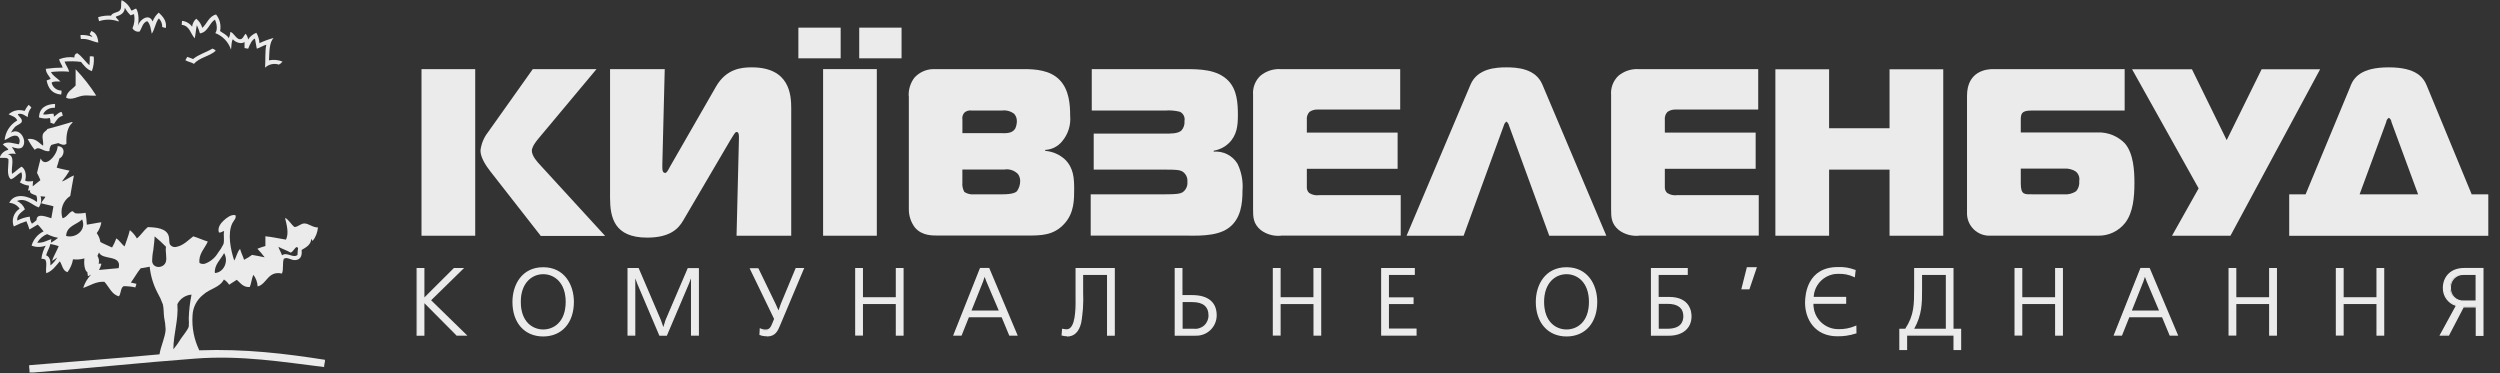 <svg width="335px" height="50px" viewBox="149 16 335 50" version="1.1" xmlns="http://www.w3.org/2000/svg" xmlns:xlink="http://www.w3.org/1999/xlink">
    <rect x="149" y="16" width="335" height="50" fill="#333333" stroke="none"/>
    <defs></defs>
    <g id="logo-w" opacity="0.9" stroke="none" stroke-width="1" fill="none" fill-rule="evenodd" transform="translate(149, 16)">
        <g id="tree" fill="#FFFFFF">
            <path d="M28.955,1.942 C29.456,2.565 29.652,3.378 29.491,4.16 C29.88,4.471 30.401,4.646 30.645,5.107 C30.781,4.855 30.853,4.573 30.854,4.286 C31.302,4.32 31.643,5.282 32.169,5.257 C32.559,5.257 32.656,4.772 32.909,4.519 C33.1,4.736 33.216,5.009 33.24,5.296 C33.506,4.886 33.895,4.57 34.351,4.393 C34.602,4.817 34.744,5.295 34.765,5.786 C35.373,5.495 36.007,5.261 36.659,5.087 C36.07,5.704 36.104,6.942 36.045,8.087 C36.652,7.96 37.283,8.018 37.857,8.252 C37.731,8.426 37.563,8.566 37.37,8.66 C36.725,8.444 36.013,8.601 35.519,9.068 C35.593,8.058 35.495,6.879 35.685,5.99 C35.198,6.121 34.877,6.388 34.409,6.524 C34.317,6.083 34.234,5.631 34.161,5.165 C33.737,5.335 33.469,6.005 33.255,6.524 C33.095,6.485 32.932,6.458 32.768,6.442 L32.768,5.626 C32.32,5.976 31.502,5.65 31.2,5.257 C30.986,5.592 31.039,6.194 30.952,6.65 C30.62,5.636 29.85,4.824 28.853,4.437 C29.203,3.951 29.023,3.107 28.809,2.631 C27.996,3.117 27.898,4.296 26.793,4.476 C26.686,4.096 26.547,3.726 26.379,3.369 C26.248,3.922 26.223,4.583 26.092,5.136 C25.517,4.515 25.42,3.432 24.348,3.33 C24.348,3.151 24.361,2.973 24.387,2.796 C24.932,2.85 25.427,3.135 25.746,3.578 C25.787,3.164 25.983,2.78 26.296,2.505 C26.692,2.819 26.975,3.251 27.105,3.738 C27.757,3.17 27.981,2.175 28.955,1.942 L28.955,1.942 L28.955,1.942 Z" id="Shape"></path>
            <path d="M13.182,5.709 C12.354,5.587 11.858,5.141 10.835,5.223 C10.802,5.047 10.787,4.868 10.791,4.689 C11.324,4.662 11.856,4.746 12.354,4.937 C12.418,4.786 12.048,4.728 12.023,4.529 C12.105,4.412 12.174,4.287 12.228,4.155 C12.856,4.359 13.114,4.937 13.172,5.718 L13.172,5.718 L13.182,5.709 Z" id="Shape"></path>
            <path d="M28.916,6.796 C28.108,7.549 26.691,7.699 25.994,8.558 C25.663,8.34 25.176,8.282 24.84,8.073 C24.931,7.927 25.013,7.776 25.089,7.621 C25.347,7.723 25.634,7.791 25.873,7.908 C26.598,7.301 27.64,7.019 28.468,6.51 C28.642,6.566 28.798,6.666 28.921,6.801 L28.921,6.801 L28.916,6.796 Z" id="Shape"></path>
            <path d="M11.984,8.738 C12.024,8.343 12.039,7.946 12.028,7.549 C12.208,7.528 12.389,7.541 12.564,7.587 C12.625,8.245 12.54,8.908 12.315,9.529 C11.629,9.311 11.259,8.777 10.855,8.296 C10.123,8.201 9.383,8.186 8.649,8.252 C8.819,8.738 9.136,9.097 9.267,9.607 C8.456,9.541 7.64,9.556 6.832,9.65 C7.115,10.214 7.704,10.476 8.108,10.922 C7.66,10.922 7.134,10.864 6.915,11.087 C7.056,11.703 7.606,12.138 8.24,12.136 C8.26,12.315 8.245,12.496 8.196,12.67 C7.007,12.583 6.457,11.859 6.248,10.782 C6.43,10.724 6.609,10.655 6.783,10.578 C6.628,10.194 6.15,9.83 6.141,9.223 C6.891,9.116 7.647,9.061 8.405,9.058 C8.274,8.655 8.02,8.374 7.918,7.947 C8.57,7.683 9.281,7.598 9.978,7.699 C9.924,7.439 10.088,7.184 10.348,7.126 C10.996,7.549 11.405,8.252 11.984,8.738 L11.984,8.738 L11.984,8.738 Z" id="Shape"></path>
            <path d="M10.134,9.282 C11.168,10.365 12.092,11.547 12.895,12.811 C12.242,12.859 11.707,12.743 11.166,12.811 C10.368,12.913 9.642,13.481 8.858,13.097 C8.98,12.248 9.681,11.976 10.134,11.456 L10.134,9.282 L10.134,9.282 L10.134,9.282 Z" id="Shape"></path>
            <path d="M7.373,13.922 C7.394,14.101 7.381,14.282 7.334,14.456 C6.682,14.38 6.054,14.725 5.771,15.316 C6.209,15.427 6.681,15.214 7.168,15.233 C7.216,15.363 7.231,15.503 7.212,15.641 C7.475,15.51 7.801,15.078 8.24,14.985 C8.333,15.149 8.39,15.331 8.405,15.519 C7.801,15.655 7.558,16.15 7.251,16.587 C7.027,16.587 6.973,16.456 6.764,16.466 C6.774,16.244 6.746,16.023 6.681,15.811 C6.197,15.927 5.689,15.898 5.22,15.728 C5.279,14.461 6.121,13.971 7.402,13.922 L7.402,13.922 L7.373,13.922 Z" id="Shape"></path>
            <path d="M23.769,40.733 C23.934,42.937 23.243,44.641 23.233,46.811 C23.611,46.351 23.955,45.864 24.261,45.354 C24.504,44.985 25.205,44.16 25.293,43.752 C25.322,43.384 25.322,43.014 25.293,42.646 C25.328,41.582 25.452,40.524 25.663,39.481 C24.849,39.539 24.127,40.025 23.769,40.757 L23.769,40.757 L23.769,40.733 Z M28.794,36.583 C29.978,36.524 30.679,35.024 30.031,33.913 C29.603,34.738 28.682,35.49 28.794,36.583 L28.794,36.583 L28.794,36.583 Z M13.056,34.286 C13.259,34.603 13.319,34.991 13.221,35.354 C13.34,35.306 13.473,35.306 13.591,35.354 C13.52,35.641 13.411,35.917 13.265,36.175 C14.146,36.097 15.028,36.019 15.9,35.932 C16.352,34.068 13.737,34.913 13.265,33.835 C13.207,33.99 13.139,34.141 13.06,34.286 L13.06,34.286 L13.056,34.286 Z M37.808,34.204 C38.456,33.718 39.269,34.646 39.863,34.165 C39.871,33.84 39.898,33.516 39.946,33.194 C39.819,33.223 39.868,33.083 39.741,33.112 C39.488,33.204 39.303,33.709 38.957,33.85 C38.436,33.558 37.842,33.364 37.307,33.073 C37.433,33.495 37.667,33.811 37.794,34.223 L37.794,34.223 L37.808,34.204 Z M6.964,34.951 C7.227,34.252 7.587,33.655 7.869,32.981 C7.505,32.86 7.132,32.765 6.754,32.694 C6.623,33.262 6.321,33.665 6.18,34.214 C6.667,34.398 6.788,34.893 6.754,35.568 C7.129,35.28 7.438,34.916 7.66,34.5 C7.444,34.674 7.21,34.825 6.964,34.951 L6.964,34.951 L6.964,34.951 Z M20.555,33.432 C20.443,33.972 20.388,34.522 20.389,35.073 C20.574,36.068 22.011,35.956 22.24,35.034 C22.376,34.481 22.138,33.738 22.24,33.063 C21.759,32.57 21.25,32.105 20.716,31.67 C20.716,32.209 20.613,32.796 20.55,33.432 L20.55,33.432 L20.555,33.432 Z M6.306,31.369 C5.749,31.595 5.284,32.002 4.987,32.524 C5.834,32.573 6.272,32.218 6.881,32.039 C6.847,32.199 6.825,32.361 6.818,32.524 C7.163,32.337 7.489,32.118 7.791,31.869 C7.284,31.778 6.792,31.615 6.331,31.383 L6.331,31.383 L6.306,31.369 Z M8.858,31.617 C10.139,31.981 11.634,30.82 11.001,29.403 C10.28,30.131 8.931,30.238 8.858,31.617 L8.858,31.617 L8.858,31.617 Z M5.191,27.796 C4.3,27.495 3.443,26.417 2.269,26.937 C2.76,27.148 3.146,27.547 3.341,28.044 C2.907,28.432 2.23,28.796 2.308,29.563 C2.832,29.282 3.403,29.101 3.993,29.029 C3.993,29.366 4.093,29.695 4.28,29.976 C4.506,29.84 4.714,29.677 4.899,29.49 C4.899,28.451 6.36,29.102 6.876,29.243 C6.954,28.689 7.085,28.194 7.163,27.641 C6.633,27.481 6.034,27.398 5.517,27.233 C5.663,26.898 5.926,26.68 6.092,26.369 C5.897,26.316 5.605,26.34 5.435,26.286 C5.6,26.803 5.508,27.368 5.186,27.806 L5.186,27.806 L5.191,27.796 Z M0,21.024 C0.185,20.54 0.606,20.183 1.115,20.078 C1.057,19.811 0.565,19.592 0.375,19.34 C0.935,18.854 1.836,19.238 2.518,19.34 C2.771,18.898 2.591,18.267 2.186,18.189 C1.597,18.078 1.032,18.631 0.618,18.767 C0.721,17.67 1.351,16.691 2.308,16.141 C2.128,15.655 1.592,15.539 1.154,15.32 C1.732,14.791 2.553,14.618 3.297,14.869 C3.439,14.574 3.619,14.298 3.832,14.049 C3.976,14.149 4.102,14.274 4.203,14.417 C3.9,14.774 3.728,15.223 3.716,15.689 C3.326,15.505 3,15.131 2.396,15.282 C2.435,15.592 3.029,15.869 2.922,16.301 C2.863,16.573 2.289,16.748 2.021,16.99 C1.802,17.23 1.614,17.496 1.461,17.782 C2.732,16.995 3.73,18.961 2.985,19.723 C2.664,20.049 1.962,19.83 1.583,19.684 C1.797,19.979 1.977,20.296 2.118,20.631 C1.763,20.565 1.397,20.578 1.047,20.67 C2.099,20.874 1.461,22.33 1.607,23.301 C2.074,23.01 2.435,22.607 2.883,22.33 C3.37,22.597 3.604,23.461 3.37,24.18 C3.565,24.379 4.125,24.301 4.441,24.262 C4.402,24.495 4.383,24.73 4.383,24.966 C4.728,24.689 5.079,24.422 5.415,24.141 C5.279,23.801 5.123,23.476 4.962,23.17 C5.128,22.529 5.274,21.869 5.449,21.228 C6.053,22.65 7.743,20.699 7.718,19.587 C8.795,19.587 8.692,20.869 7.967,21.228 C7.865,21.66 7.714,22.039 7.592,22.461 C8.132,22.636 8.751,22.733 9.321,22.869 C9.007,23.374 8.664,23.86 8.293,24.325 C8.78,24.175 9.34,23.723 9.9,23.505 C9.744,24.432 9.554,25.325 9.413,26.257 C8.42,26.901 7.995,28.136 8.381,29.252 C8.975,29.102 9.15,28.539 9.661,28.306 C9.866,28.306 9.91,28.534 10.148,28.592 C10.59,28.624 11.034,28.596 11.468,28.51 C11.553,29.039 11.609,29.572 11.634,30.107 C12.301,30.019 12.9,29.864 13.582,29.782 C13.499,30.31 13.286,30.81 12.963,31.238 C13.219,31.59 13.386,31.998 13.45,32.427 C13.937,32.709 14.517,32.913 15.018,33.165 C15.246,32.778 15.435,32.37 15.583,31.947 C16.036,32.223 16.274,32.714 16.698,33.015 C16.937,32.296 17.214,31.612 17.399,30.84 C17.784,31.145 18.105,31.523 18.344,31.951 C18.89,31.51 19.255,30.883 19.805,30.432 C20.979,30.466 22.303,30.607 22.605,31.621 C22.737,32.053 22.605,32.476 22.81,32.816 C23.03,33.079 23.391,33.177 23.715,33.063 C24.616,32.864 25.249,32.15 25.897,31.67 C26.569,31.874 27.158,32.155 27.845,32.369 C27.46,33.262 26.559,34.058 26.735,35.243 C26.999,35.4 27.324,35.415 27.601,35.282 C28.274,35.002 28.838,34.513 29.208,33.888 C29.497,33.52 29.746,33.121 29.949,32.699 C30.095,32.102 29.914,31.534 30.031,30.971 C29.866,30.937 29.593,31.252 29.33,31.136 C29.121,30.495 29.583,29.903 29.988,29.534 C30.392,29.165 30.991,28.699 31.551,28.835 C31.702,29.257 31.307,29.563 31.137,29.903 C30.44,31.311 30.932,33.558 31.385,34.913 C31.697,34.427 31.78,33.743 32.169,33.354 C32.31,33.883 32.559,34.325 32.705,34.811 C33.081,34.626 33.44,34.406 33.776,34.155 C34.36,34.248 34.906,34.369 35.466,34.485 C35.166,34.082 34.841,33.697 34.492,33.335 C34.841,33.19 35.199,33.066 35.563,32.966 L35.563,31.66 C36.537,31.757 37.394,31.966 38.32,32.112 C38.748,31.218 38.407,30.117 38.198,29.199 C38.685,29.393 39.001,30.092 39.474,30.427 C40,30.374 40.311,29.942 40.793,29.942 C41.363,29.942 41.913,30.5 42.605,30.476 C42.552,31.133 42.308,31.76 41.904,32.282 C41.824,32.195 41.755,32.098 41.699,31.995 C41.699,32.801 40.969,33.17 40.418,33.495 C40.516,34.369 40.199,34.796 39.595,34.85 C38.992,34.903 38.471,34.364 38.027,34.684 C37.818,35.282 38.027,36.087 37.779,36.655 C35.885,36.238 35.748,38.112 34.526,38.379 C34.493,37.814 34.293,37.272 33.951,36.82 C33.723,37.306 33.684,37.981 33.464,38.466 C32.539,38.5 32.232,37.913 31.731,37.495 C31.366,37.694 31.054,37.947 30.703,38.155 C30.53,37.869 30.29,37.629 30.002,37.456 C29.408,38.568 28.166,38.636 27.202,39.51 C26.358,40.182 25.846,41.186 25.8,42.262 C25.688,43.874 26,45.487 26.705,46.942 C32.851,46.723 38.276,47.388 43.554,48.214 C43.554,48.587 43.428,48.83 43.428,49.184 C37.891,48.51 32.344,47.573 26.072,48.058 C18.836,48.597 11.58,49.388 4.534,49.908 L3.954,49.908 C3.983,49.539 3.881,49.296 3.91,48.937 C9.754,48.451 15.598,48.015 21.373,47.481 C21.539,46.369 22.133,45.243 22.196,44.155 C22.174,43.604 22.105,43.055 21.991,42.515 C21.918,41.922 21.948,41.301 21.826,40.791 C21.627,40.237 21.379,39.701 21.086,39.189 C20.53,38.113 20.182,36.942 20.058,35.738 C19.654,35.801 19.289,35.908 18.865,35.942 C18.383,36.505 18.018,37.218 17.531,37.864 C17.784,37.913 18.018,37.961 18.271,38.029 C18.271,38.233 18.154,38.32 18.149,38.515 C17.627,38.398 17.092,38.342 16.557,38.35 C16.143,38.592 16.231,39.32 15.938,39.704 C14.965,39.471 14.638,38.461 13.991,37.762 C12.851,37.684 12.043,38.296 11.147,38.583 C11.355,37.93 11.706,37.331 12.174,36.83 C12.087,36.748 11.911,37.092 11.76,36.956 C11.79,36.752 11.687,36.67 11.716,36.471 C11.317,36.286 11.229,35.286 11.307,34.626 C10.813,34.768 10.294,34.809 9.783,34.748 C9.68,35.373 9.426,35.964 9.043,36.471 C8.39,36.286 8.342,35.5 8.016,35.015 C7.48,35.617 7.042,36.316 6.204,36.612 C6.077,36.024 6.345,35.272 6.082,34.806 C5.922,34.706 5.734,34.664 5.547,34.684 C5.62,34.063 5.817,33.462 6.126,32.917 C5.516,33.147 4.842,33.147 4.232,32.917 C4.468,32.077 5.055,31.379 5.844,31 C5.576,30.704 5.357,30.383 5.06,30.097 C4.704,30.325 4.3,30.515 3.949,30.752 C3.835,30.375 3.697,30.005 3.535,29.646 C2.954,29.833 2.389,30.067 1.846,30.345 C1.505,29.467 1.833,28.472 2.63,27.966 C2.32,27.496 1.801,27.205 1.237,27.184 C1.948,25.728 3.896,26.267 4.943,27.063 C5.001,26.779 4.975,26.484 4.87,26.214 C4.534,26.039 3.896,25.976 4.037,25.5 C3.942,25.519 3.846,25.532 3.75,25.539 C3.824,25.327 3.873,25.107 3.896,24.883 C3.455,24.827 3.032,24.673 2.659,24.432 C2.939,24.039 3.017,23.537 2.868,23.078 C2.333,23.325 2.045,23.82 1.466,24.024 C0.808,23.515 1.178,22.218 1.135,21.354 C0.974,21.068 0.424,21.165 0,21.15 L0,21.024 L0,21.024 L0,21.024 Z" id="Shape"></path>
            <path d="M9.642,16.345 C9.71,16.345 9.72,16.374 9.725,16.427 C9.033,16.985 8.848,18.073 8.902,19.257 C8.629,19.549 8.118,19.33 7.83,19.175 C7.494,19.238 7.193,19.33 6.881,19.422 C6.698,19.655 6.609,19.948 6.633,20.243 C5.741,20.403 5.284,19.456 4.655,20.078 C4.29,19.626 3.974,19.138 3.711,18.621 C4.826,18.495 5.172,19.136 5.771,19.524 C5.853,18.981 5.62,18.51 5.727,18.068 C5.834,17.626 6.214,17.583 6.345,17.286 C7.455,16.981 8.566,16.684 9.642,16.345 L9.642,16.345 L9.642,16.345 Z" id="Shape"></path>
            <path d="M16.27,0.044 L16.352,0.044 C16.912,0.338 17.35,0.819 17.589,1.403 C17.872,1.403 17.964,1.18 18.247,1.155 C18.627,1.728 18.622,2.913 18.451,3.583 C18.631,2.631 19.995,1.709 20.453,2.879 C20.62,2.418 20.903,2.009 21.276,1.689 C21.763,2.175 22.376,2.748 22.225,3.743 C22.058,3.723 21.894,3.68 21.738,3.617 C21.755,3.187 21.59,2.77 21.285,2.466 C20.828,3.01 20.75,3.922 20.336,4.519 C20.204,3.883 20.136,3.194 19.727,2.835 C19.104,3.019 19.031,3.752 18.7,4.233 C18.32,4.304 17.937,4.121 17.755,3.782 C18.02,3.189 18.092,2.528 17.959,1.893 C17.804,1.935 17.653,1.991 17.507,2.058 C17.195,1.759 16.932,1.414 16.727,1.034 C16.684,1.786 16.138,2.034 15.534,2.223 C15.476,2.442 15.987,2.641 15.904,2.883 C15.058,2.567 14.127,2.551 13.27,2.84 C13.239,2.658 13.199,2.478 13.148,2.301 C13.707,2.129 14.293,2.06 14.877,2.097 C15.106,1.612 15.851,1.743 16.114,1.32 C16.323,1.005 16.172,0.553 16.279,0.044 L16.279,0.044 L16.27,0.044 Z" id="Shape"></path>
        </g>
        <g id="text-b" transform="translate(56.173, 3.704)" fill="#FFFFFF">
            <path d="M16.272,27.883 L9.519,19.241 C8.975,18.537 8.21,17.426 8.21,16.469 C8.314,15.568 8.666,14.713 9.228,14 L15.222,5.556 L23.759,5.556 L16.019,14.815 C15.185,15.802 15.093,16.278 15.093,16.469 C15.093,17.198 15.796,17.969 16.272,18.475 L24.914,27.907 L16.272,27.907 L16.272,27.883 Z M0.309,5.556 L7.506,5.556 L7.506,27.883 L0.309,27.883 L0.309,5.556 L0.309,5.556 L0.309,5.556 Z" id="Shape"></path>
            <path d="M42.525,27.883 L42.846,14.815 C42.846,14.401 42.846,13.981 42.525,13.981 C42.34,13.981 42.148,14.333 41.698,15.068 L35.358,25.87 C34.741,26.92 33.636,28.136 30.543,28.136 C26.148,28.136 25.574,25.463 25.574,22.784 L25.574,5.556 L32.901,5.556 L32.58,18.333 L32.58,18.704 C32.58,18.988 32.58,19.469 32.963,19.469 C33.154,19.469 33.315,19.185 33.58,18.673 L39.753,7.932 C41.154,5.463 43.259,5.321 44.568,5.321 C49.66,5.321 49.852,9.025 49.852,10.833 L49.852,27.883 L42.525,27.883 L42.525,27.883 Z" id="Shape"></path>
            <path d="M58.963,4.111 L58.963,0 L64.636,0 L64.636,4.111 L58.963,4.111 L58.963,4.111 Z M54.123,27.883 L54.123,5.556 L61.321,5.556 L61.321,27.883 L54.123,27.883 L54.123,27.883 Z M50.809,4.111 L50.809,0 L56.475,0 L56.475,4.111 L50.809,4.111 L50.809,4.111 Z" id="Shape"></path>
            <path d="M72.79,20.679 C72.732,21.142 72.823,21.611 73.049,22.019 C73.445,22.278 73.919,22.39 74.389,22.333 L78.21,22.333 C79.58,22.333 79.994,22.049 80.117,21.889 C80.383,21.504 80.527,21.048 80.531,20.58 C80.54,20.241 80.44,19.908 80.247,19.63 C79.769,19.131 79.076,18.9 78.395,19.012 L72.784,19.012 L72.784,20.679 L72.784,20.679 L72.79,20.679 Z M78.142,14.148 C78.759,14.148 79.481,14.148 79.864,13.531 C80.013,13.212 80.089,12.864 80.086,12.512 C80.089,12.161 79.964,11.821 79.735,11.556 C79.274,11.198 78.69,11.036 78.111,11.105 L74,11.105 C73.671,11.06 73.338,11.154 73.08,11.364 C72.835,11.618 72.727,11.974 72.79,12.321 L72.79,14.136 L78.142,14.136 L78.142,14.148 Z M65.593,9.173 C65.551,8.286 65.821,7.412 66.358,6.704 C67.003,5.993 67.911,5.578 68.87,5.556 L80.981,5.556 C82.574,5.556 84.549,5.685 85.827,7.019 C87.105,8.352 87.228,10.333 87.228,11.796 C87.35,13.058 86.948,14.314 86.117,15.272 C85.563,15.938 84.755,16.342 83.889,16.383 L83.889,16.512 C84.873,16.588 85.804,16.993 86.531,17.66 C87.71,18.809 87.765,20.241 87.765,21.611 C87.765,22.981 87.796,24.833 86.432,26.296 C84.994,27.858 83.346,27.858 81.426,27.858 L69.753,27.858 C68.759,27.858 67.426,27.92 66.438,26.802 C65.896,26.094 65.605,25.225 65.611,24.333 L65.611,9.179 L65.611,9.179 L65.593,9.173 Z" id="Shape"></path>
            <path d="M89.969,22.333 L100,22.333 C101.401,22.333 101.914,22.272 102.265,22.08 C102.739,21.766 102.999,21.214 102.938,20.648 C102.985,20.124 102.75,19.614 102.321,19.309 C101.932,19.049 101.333,19.025 100.025,19.025 L90.383,19.025 L90.383,14.198 L99.846,14.198 C100.673,14.198 101.66,14.228 102.136,13.784 C102.447,13.435 102.597,12.971 102.549,12.506 C102.648,12.002 102.395,11.495 101.932,11.272 C101.281,11.11 100.607,11.056 99.938,11.111 L90.123,11.111 L90.123,5.556 L102.469,5.556 C104.543,5.556 106.901,5.556 108.426,7.117 C109.605,8.352 109.704,10.142 109.704,11.704 C109.704,13.074 109.605,14.414 108.469,15.5 C107.913,16.021 107.215,16.365 106.463,16.488 L106.463,16.617 C107.749,16.508 108.986,17.137 109.654,18.241 C110.194,19.359 110.425,20.602 110.321,21.84 C110.321,23.432 110.167,25.636 108.414,26.877 C106.759,28.056 103.988,27.864 102.327,27.864 L89.981,27.864 L89.981,22.309 L89.981,22.309 L89.969,22.333 Z" id="Shape"></path>
            <path d="M115.467,27.883 C114.501,27.97 113.536,27.698 112.758,27.117 C111.739,26.253 111.739,25.364 111.739,24.315 L111.739,9.019 C111.661,8.068 112.012,7.133 112.696,6.469 C113.45,5.831 114.419,5.505 115.406,5.556 L131.455,5.556 L131.455,10.975 L120.406,10.975 C120.011,10.955 119.62,11.066 119.295,11.29 C119.023,11.583 118.895,11.98 118.943,12.377 L118.943,14.068 L131.109,14.068 L131.109,18.914 L118.943,18.914 L118.943,21.333 C118.915,21.643 119.031,21.948 119.258,22.16 C119.666,22.415 120.152,22.516 120.628,22.444 L131.523,22.444 L131.523,27.864 L115.474,27.864 L115.467,27.883 Z" id="Shape"></path>
            <path d="M140.883,7.617 C141.809,5.451 144.321,5.321 145.691,5.321 C147.062,5.321 149.58,5.451 150.5,7.617 L159.074,27.883 L151.426,27.883 L146.037,13.13 C145.988,12.913 145.863,12.72 145.685,12.586 C145.509,12.722 145.385,12.914 145.333,13.13 L139.951,27.883 L132.309,27.883 L140.883,7.617 L140.883,7.617 L140.883,7.617 Z" id="Shape"></path>
            <path d="M163.444,27.883 C162.478,27.969 161.513,27.697 160.735,27.117 C159.716,26.253 159.716,25.364 159.716,24.315 L159.716,9.019 C159.638,8.068 159.989,7.133 160.673,6.469 C161.426,5.833 162.392,5.506 163.377,5.556 L179.426,5.556 L179.426,10.975 L168.383,10.975 C167.986,10.954 167.593,11.065 167.265,11.29 C166.994,11.583 166.866,11.98 166.914,12.377 L166.914,14.068 L179.086,14.068 L179.086,18.914 L166.914,18.914 L166.914,21.333 C166.888,21.644 167.006,21.949 167.235,22.16 C167.643,22.415 168.129,22.515 168.605,22.444 L179.5,22.444 L179.5,27.864 L163.451,27.864 L163.444,27.883 Z" id="Shape"></path>
            <polygon id="Shape" points="204.222 27.883 197.025 27.883 197.025 19.025 188.926 19.025 188.926 27.883 181.728 27.883 181.728 5.58 188.926 5.58 188.926 13.481 197.025 13.481 197.025 5.58 204.222 5.58 204.222 27.883"></polygon>
            <path d="M214.611,20.87 C214.611,22.426 215.117,22.333 216.142,22.333 L220.37,22.333 C220.955,22.391 221.542,22.245 222.031,21.92 C222.353,21.54 222.502,21.044 222.444,20.549 C222.535,20.068 222.352,19.577 221.969,19.272 C221.494,18.973 220.935,18.839 220.377,18.889 L214.611,18.889 L214.611,20.864 L214.611,20.864 L214.611,20.87 Z M228.531,11.111 L215.981,11.111 C214.642,11.111 214.611,11.623 214.611,12.451 L214.611,14.043 L224.901,14.043 C226.275,13.992 227.605,14.526 228.562,15.512 C229.741,16.877 229.84,19.272 229.84,20.772 C229.84,22.679 229.679,24.753 228.605,26.154 C227.734,27.268 226.389,27.906 224.975,27.877 L210.531,27.877 C209.693,27.914 208.878,27.597 208.284,27.005 C207.69,26.412 207.372,25.597 207.407,24.759 L207.407,9.148 C207.407,5.772 210.086,5.556 210.883,5.556 L228.531,5.556 L228.531,11.111 L228.531,11.111 L228.531,11.111 Z" id="Shape"></path>
            <polygon id="Shape" points="234.877 27.883 238.444 21.537 229.525 5.58 237.549 5.58 242.204 15.074 246.883 5.58 254.722 5.58 242.71 27.883 234.877 27.883"></polygon>
            <path d="M260.019,22.333 L267.852,22.333 L264.284,12.654 C264.265,12.418 264.135,12.204 263.932,12.08 C263.732,12.206 263.602,12.419 263.58,12.654 L260.012,22.34 L260.012,22.34 L260.019,22.333 Z M258.784,7.84 C259.228,6.722 260.154,5.321 263.914,5.321 C267.673,5.321 268.599,6.722 269.043,7.84 L275.031,22.333 L277.259,22.333 L277.259,27.889 L250.58,27.889 L250.58,22.333 L252.778,22.333 L258.796,7.84 L258.796,7.84 L258.784,7.84 Z" id="Shape"></path>
        </g>
        <g id="text-s" transform="translate(55.556, 35.185)" fill="#FFFFFF">
            <polygon id="Shape" points="1.185 0.833 1.185 4.883 1.216 4.883 5.284 0.833 6.346 0.833 2.043 5.025 6.827 9.691 5.648 9.691 1.216 5.222 1.185 5.222 1.185 9.691 0.346 9.691 0.346 0.833 1.185 0.833"></polygon>
            <path d="M5.691,9.586 L6.568,9.586 L1.889,5.019 L6.086,0.932 L5.327,0.932 L1.235,4.988 L1.043,4.988 L1.043,0.938 L0.426,0.938 L0.426,9.58 L1.043,9.58 L1.043,5.117 L1.235,5.117 L1.235,5.148 L5.636,9.586 L5.636,9.586 L5.691,9.586 Z M7.086,9.796 L5.605,9.796 L5.605,9.765 L1.315,5.444 L1.315,9.802 L0.265,9.802 L0.265,0.728 L1.315,0.728 L1.315,4.667 L5.265,0.728 L6.63,0.728 L2.216,5.049 L7.111,9.827 L7.111,9.827 L7.086,9.796 Z" id="Shape"></path>
            <path d="M17.235,9.074 C18.778,9.074 20.321,7.932 20.321,5.272 C20.321,2.611 18.753,1.451 17.235,1.451 C15.716,1.451 14.148,2.617 14.148,5.272 C14.148,7.926 15.722,9.074 17.235,9.074 L17.235,9.074 L17.235,9.074 Z M17.235,0.728 C19.944,0.728 21.247,2.895 21.247,5.272 C21.247,8.198 19.488,9.79 17.235,9.79 C14.981,9.79 13.222,8.198 13.222,5.272 C13.222,2.895 14.531,0.728 17.235,0.728 L17.235,0.728 L17.235,0.728 Z" id="Shape"></path>
            <path d="M17.235,1.556 C15.741,1.556 14.228,2.71 14.228,5.259 C14.228,7.988 15.852,8.963 17.235,8.963 C18.617,8.963 20.247,8 20.247,5.259 C20.247,2.691 18.735,1.556 17.235,1.556 L17.235,1.556 L17.235,1.556 Z M17.235,9.179 C15.63,9.179 14.012,7.944 14.012,5.272 C14.012,2.599 15.63,1.346 17.235,1.346 C18.84,1.346 20.457,2.58 20.457,5.272 C20.457,7.963 18.84,9.179 17.241,9.179 L17.241,9.179 L17.235,9.179 Z M17.235,0.833 C14.352,0.833 13.327,3.222 13.327,5.272 C13.327,7.957 14.858,9.685 17.235,9.685 C19.611,9.685 21.142,7.951 21.142,5.272 C21.142,3.222 20.117,0.833 17.235,0.833 L17.235,0.833 L17.235,0.833 Z M17.235,9.901 C14.735,9.901 13.111,8.08 13.111,5.272 C13.111,2.957 14.389,0.623 17.228,0.623 C20.068,0.623 21.346,2.957 21.346,5.272 C21.346,8.08 19.728,9.901 17.228,9.901 L17.228,9.901 L17.235,9.901 Z" id="Shape"></path>
            <polygon id="Shape" points="33.333 8.895 33.704 7.722 36.654 0.833 37.969 0.833 37.969 9.691 37.136 9.691 37.136 2.833 37.16 1.63 37.111 1.63 36.679 2.79 33.741 9.691 32.877 9.691 29.944 2.79 29.512 1.63 29.463 1.63 29.488 2.833 29.488 9.691 28.654 9.691 28.654 0.833 29.969 0.833 32.92 7.722 33.29 8.895 33.333 8.895"></polygon>
            <path d="M37.241,9.586 L37.858,9.586 L37.858,0.944 L36.71,0.944 L33.79,7.765 L33.401,9 L33.21,9 L32.821,7.765 L29.901,0.975 L28.759,0.975 L28.759,9.617 L29.377,9.617 L29.377,2.833 L29.377,1.525 L29.611,1.525 L30.068,2.759 L32.975,9.593 L33.698,9.593 L36.605,2.753 L37.062,1.519 L37.296,1.519 L37.296,2.827 L37.296,9.586 L37.296,9.586 L37.241,9.586 Z M38.074,9.796 L37.037,9.796 L37.037,2.833 L37.037,2.111 L36.765,2.833 L33.802,9.802 L32.802,9.802 L29.84,2.84 L29.574,2.111 L29.574,2.833 L29.574,9.796 L28.531,9.796 L28.531,0.728 L30.019,0.728 L32.994,7.679 L33.333,8.642 L33.623,7.704 L36.605,0.741 L38.099,0.741 L38.099,9.815 L38.099,9.815 L38.074,9.796 Z" id="Shape"></path>
            <path d="M46,0.833 L48.278,5.556 L48.735,6.667 L48.765,6.667 L49.154,5.599 L51.13,0.84 L52.043,0.84 L48.901,8.296 C48.574,9.068 48.284,9.802 47.204,9.802 C46.899,9.808 46.596,9.757 46.309,9.654 L46.346,8.944 C46.579,9.052 46.836,9.101 47.093,9.086 C47.562,9.086 47.79,8.784 48.068,8.086 L48.284,7.556 L45.062,0.833 L46,0.833 L46,0.833 Z" id="Shape"></path>
            <path d="M46.426,9.568 C46.681,9.65 46.948,9.69 47.216,9.685 C48.204,9.685 48.451,9.068 48.79,8.309 L48.79,8.241 L51.877,0.932 L51.235,0.932 L49.284,5.63 L48.846,6.79 L48.667,6.79 L48.179,5.556 L45.932,0.914 L45.228,0.914 L48.407,7.512 L48.173,8.086 C47.895,8.778 47.642,9.154 47.099,9.154 C46.889,9.159 46.681,9.127 46.481,9.062 L46.481,9.543 L46.481,9.543 L46.426,9.568 Z M47.21,9.877 C46.89,9.88 46.572,9.826 46.272,9.716 L46.204,9.716 L46.253,8.772 L46.395,8.846 C46.614,8.942 46.854,8.985 47.093,8.969 C47.481,8.969 47.71,8.753 47.975,8.037 L48.173,7.549 L44.889,0.759 L46.062,0.759 L48.37,5.525 L48.765,6.414 L49.062,5.556 L51.068,0.728 L52.21,0.728 L48.981,8.401 C48.673,9.136 48.364,9.901 47.216,9.901 L47.216,9.901 L47.21,9.877 Z" id="Shape"></path>
            <polygon id="Shape" points="59.975 0.833 59.975 4.747 64.586 4.747 64.586 0.833 65.42 0.833 65.42 9.691 64.586 9.691 64.586 5.463 59.975 5.463 59.975 9.691 59.142 9.691 59.142 0.833 59.975 0.833"></polygon>
            <path d="M64.691,9.586 L65.309,9.586 L65.309,0.944 L64.691,0.944 L64.691,4.858 L59.877,4.858 L59.877,0.938 L59.259,0.938 L59.259,9.58 L59.877,9.58 L59.877,5.358 L64.698,5.358 L64.698,9.586 L64.698,9.586 L64.691,9.586 Z M65.525,9.796 L64.481,9.796 L64.481,5.556 L60.08,5.556 L60.08,9.784 L59.037,9.784 L59.037,0.728 L60.08,0.728 L60.08,4.642 L64.481,4.642 L64.481,0.728 L65.525,0.728 L65.525,9.802 L65.525,9.802 L65.525,9.796 Z" id="Shape"></path>
            <path d="M76.358,1.654 L76.08,2.469 L74.475,6.506 L78.438,6.506 L76.71,2.469 L76.395,1.636 L76.358,1.636 L76.358,1.654 Z M76.926,0.833 L80.63,9.691 L79.735,9.691 L78.71,7.222 L74.179,7.222 L73.191,9.691 L72.296,9.691 L75.815,0.833 L76.907,0.833 L76.926,0.833 Z" id="Shape"></path>
            <path d="M74.63,6.426 L78.278,6.426 L76.617,2.531 L76.383,1.914 L76.179,2.531 L74.623,6.432 L74.623,6.432 L74.63,6.426 Z M78.593,6.636 L74.315,6.636 L75.981,2.469 L76.284,1.568 L76.469,1.568 L76.809,2.469 L78.593,6.654 L78.593,6.654 L78.593,6.636 Z M79.827,9.586 L80.494,9.586 L76.852,0.944 L75.926,0.944 L72.488,9.586 L73.16,9.586 L74.148,7.117 L78.827,7.117 L79.852,9.586 L79.852,9.586 L79.827,9.586 Z M80.815,9.796 L79.691,9.796 L78.667,7.327 L74.278,7.327 L73.29,9.796 L72.16,9.796 L75.765,0.722 L77,0.722 L80.821,9.796 L80.821,9.796 L80.815,9.796 Z" id="Shape"></path>
            <path d="M93.741,0.833 L93.741,9.691 L92.907,9.691 L92.907,1.556 L89.506,1.556 L89.506,3.895 C89.506,6.907 89.543,9.79 87.426,9.79 C87.217,9.79 87.009,9.761 86.809,9.704 L86.864,9.006 C87.03,9.045 87.2,9.065 87.37,9.068 C88.901,9.068 88.673,5.321 88.673,3.852 L88.673,0.827 L93.753,0.827 L93.741,0.833 Z" id="Shape"></path>
            <path d="M86.914,9.623 C87.081,9.668 87.253,9.691 87.426,9.691 C88.315,9.691 88.864,9.154 89.142,8.006 C89.371,6.7 89.458,5.374 89.401,4.049 L89.401,1.444 L93.019,1.444 L93.019,9.586 L93.636,9.586 L93.636,0.944 L88.765,0.944 L88.765,3.864 L88.765,4.383 C88.765,5.772 88.821,8.086 88.031,8.895 C87.855,9.082 87.609,9.187 87.352,9.185 C87.213,9.181 87.075,9.167 86.938,9.142 L86.901,9.63 L86.901,9.63 L86.914,9.623 Z M87.426,9.877 C87.207,9.875 86.989,9.844 86.778,9.784 L86.691,9.784 L86.759,8.877 L86.883,8.877 C87.041,8.914 87.202,8.935 87.364,8.938 C87.566,8.941 87.759,8.858 87.895,8.71 C88.617,7.981 88.586,5.71 88.568,4.352 L88.568,3.833 L88.568,0.728 L93.827,0.728 L93.827,9.802 L92.784,9.802 L92.784,1.66 L89.586,1.66 L89.586,4.056 C89.644,5.396 89.557,6.74 89.327,8.062 C89.025,9.296 88.395,9.914 87.407,9.914 L87.407,9.914 L87.426,9.877 Z" id="Shape"></path>
            <path d="M102.802,8.969 L104.401,8.969 C105.858,8.969 106.488,8.043 106.488,7.086 C106.488,5.315 104.932,5.185 104.21,5.185 L102.802,5.185 L102.802,8.969 L102.802,8.969 L102.802,8.969 Z M102.802,0.833 L102.802,4.463 L104.222,4.463 C104.753,4.463 107.389,4.463 107.389,7.062 C107.389,7.778 107.098,8.463 106.582,8.959 C106.066,9.456 105.37,9.72 104.654,9.691 L101.969,9.691 L101.969,0.833 L102.802,0.833 L102.802,0.833 Z" id="Shape"></path>
            <path d="M102.907,8.864 L104.395,8.864 C104.903,8.929 105.413,8.77 105.794,8.429 C106.176,8.088 106.39,7.598 106.383,7.086 C106.383,5.895 105.648,5.296 104.21,5.296 L102.914,5.296 L102.914,8.87 L102.914,8.87 L102.907,8.864 Z M104.395,9.08 L102.698,9.08 L102.698,5.08 L104.21,5.08 C106.179,5.08 106.593,6.173 106.593,7.086 C106.593,8 106.019,9.08 104.401,9.08 L104.401,9.08 L104.395,9.08 Z M102.068,9.593 L104.648,9.593 C105.336,9.621 106.005,9.368 106.502,8.891 C106.998,8.415 107.278,7.756 107.278,7.068 C107.278,4.895 105.364,4.599 104.191,4.599 L102.667,4.599 L102.667,0.938 L102.049,0.938 L102.049,9.58 L102.049,9.58 L102.068,9.593 Z M104.648,9.802 L101.852,9.802 L101.852,0.728 L102.895,0.728 L102.895,4.358 L104.21,4.358 C106.321,4.358 107.481,5.315 107.481,7.062 C107.484,7.806 107.182,8.519 106.646,9.035 C106.11,9.552 105.386,9.827 104.642,9.796 L104.642,9.796 L104.648,9.802 Z" id="Shape"></path>
            <polygon id="Shape" points="115.944 0.833 115.944 4.747 120.556 4.747 120.556 0.833 121.389 0.833 121.389 9.691 120.556 9.691 120.556 5.463 115.944 5.463 115.944 9.691 115.111 9.691 115.111 0.833 115.944 0.833"></polygon>
            <path d="M120.66,9.586 L121.278,9.586 L121.278,0.944 L120.66,0.944 L120.66,4.858 L115.84,4.858 L115.84,0.938 L115.222,0.938 L115.222,9.58 L115.84,9.58 L115.84,5.358 L120.66,5.358 L120.66,9.586 L120.66,9.586 L120.66,9.586 Z M121.494,9.796 L120.451,9.796 L120.451,5.556 L116.049,5.556 L116.049,9.784 L115,9.784 L115,0.728 L116.049,0.728 L116.049,4.642 L120.444,4.642 L120.444,0.728 L121.488,0.728 L121.488,9.802 L121.488,9.802 L121.494,9.796 Z" id="Shape"></path>
            <polygon id="Shape" points="133.926 0.833 133.926 1.556 130.457 1.556 130.457 4.753 133.759 4.753 133.759 5.481 130.457 5.481 130.457 8.969 134.167 8.969 134.167 9.691 129.623 9.691 129.623 0.833 133.926 0.833"></polygon>
            <path d="M129.728,9.586 L134.049,9.586 L134.049,9.08 L130.346,9.08 L130.346,5.377 L133.654,5.377 L133.654,4.864 L130.346,4.864 L130.346,1.444 L133.815,1.444 L133.815,0.938 L129.722,0.938 L129.722,9.58 L129.722,9.58 L129.728,9.586 Z M134.272,9.796 L129.519,9.796 L129.519,0.728 L134.031,0.728 L134.031,1.66 L130.562,1.66 L130.562,4.654 L133.864,4.654 L133.864,5.556 L130.562,5.556 L130.562,8.84 L134.265,8.84 L134.265,9.772 L134.265,9.772 L134.272,9.796 Z" id="Shape"></path>
            <path d="M154.358,9.074 C155.901,9.074 157.444,7.932 157.444,5.272 C157.444,2.611 155.87,1.451 154.358,1.451 C152.846,1.451 151.272,2.617 151.272,5.272 C151.272,7.926 152.84,9.074 154.358,9.074 L154.358,9.074 L154.358,9.074 Z M154.358,0.728 C157.068,0.728 158.37,2.895 158.37,5.272 C158.37,8.198 156.611,9.79 154.358,9.79 C152.105,9.79 150.346,8.198 150.346,5.272 C150.346,2.895 151.654,0.728 154.358,0.728 L154.358,0.728 L154.358,0.728 Z" id="Shape"></path>
            <path d="M154.358,1.556 C152.864,1.556 151.352,2.71 151.352,5.259 C151.352,7.988 152.969,8.963 154.358,8.963 C155.747,8.963 157.364,8 157.364,5.259 C157.364,2.691 155.852,1.556 154.358,1.556 L154.358,1.556 L154.358,1.556 Z M154.358,9.179 C152.753,9.179 151.136,7.944 151.136,5.272 C151.136,2.599 152.753,1.346 154.358,1.346 C155.963,1.346 157.58,2.58 157.58,5.272 C157.58,7.963 155.963,9.179 154.358,9.179 L154.358,9.179 L154.358,9.179 Z M154.358,0.833 C151.475,0.833 150.451,3.222 150.451,5.272 C150.451,7.957 151.981,9.685 154.358,9.685 C156.735,9.685 158.265,7.951 158.265,5.272 C158.265,3.222 157.241,0.833 154.358,0.833 L154.358,0.833 L154.358,0.833 Z M154.358,9.901 C151.889,9.901 150.241,8.08 150.241,5.272 C150.241,2.957 151.519,0.623 154.358,0.623 C157.198,0.623 158.475,2.957 158.475,5.272 C158.475,8.08 156.858,9.901 154.358,9.901 L154.358,9.901 L154.358,9.901 Z" id="Shape"></path>
            <path d="M166.611,8.969 L167.901,8.969 C169.753,8.969 170.117,7.969 170.117,7.185 C170.117,6.401 169.685,5.426 167.914,5.426 L166.611,5.426 L166.611,8.969 L166.611,8.969 L166.611,8.969 Z M170.512,0.833 L170.512,1.556 L166.611,1.556 L166.611,4.71 L168.13,4.71 C170.728,4.71 171.019,6.469 171.019,7.179 C171.019,8.796 169.84,9.685 168.068,9.685 L165.778,9.685 L165.778,0.833 L170.519,0.833 L170.512,0.833 Z" id="Shape"></path>
            <path d="M166.722,8.864 L167.901,8.864 C169.642,8.864 170.012,7.951 170.012,7.185 C170.012,6.105 169.29,5.531 167.914,5.531 L166.716,5.531 L166.716,8.864 L166.716,8.864 L166.722,8.864 Z M167.901,9.08 L166.506,9.08 L166.506,5.321 L167.901,5.321 C169.914,5.321 170.21,6.488 170.21,7.173 C170.21,7.858 169.907,9.062 167.889,9.062 L167.889,9.062 L167.901,9.08 Z M165.883,9.593 L168.068,9.593 C169.846,9.593 170.914,8.691 170.914,7.191 C170.914,6.475 170.642,4.815 168.13,4.815 L166.506,4.815 L166.506,1.444 L170.407,1.444 L170.407,0.938 L165.883,0.938 L165.883,9.58 L165.883,9.58 L165.883,9.593 Z M168.068,9.802 L165.667,9.802 L165.667,0.728 L170.605,0.728 L170.605,1.66 L166.704,1.66 L166.704,4.605 L168.117,4.605 C170.895,4.605 171.111,6.586 171.111,7.191 C171.111,8.802 169.938,9.802 168.056,9.802 L168.056,9.802 L168.068,9.802 Z" id="Shape"></path>
            <path d="M193.123,9.426 C192.327,9.685 191.492,9.808 190.654,9.79 C187.63,9.79 186.451,7.426 186.451,5.401 C186.451,3.475 187.259,0.728 190.772,0.728 C191.544,0.694 192.316,0.82 193.037,1.099 L192.92,1.852 C192.263,1.549 191.544,1.404 190.821,1.426 C188.964,1.388 187.427,2.859 187.383,4.716 L191.747,4.716 L191.747,5.438 L187.358,5.438 C187.358,7.29 188.593,9.049 190.79,9.049 C191.591,9.075 192.388,8.923 193.123,8.605 L193.123,9.407 L193.123,9.407 L193.123,9.426 Z" id="Shape"></path>
            <path d="M190.741,0.833 C186.84,0.833 186.543,4.327 186.543,5.401 C186.543,7.537 187.809,9.691 190.642,9.691 C191.445,9.708 192.245,9.595 193.012,9.358 L193.012,8.79 C192.306,9.072 191.55,9.207 190.79,9.185 C188.481,9.185 187.265,7.333 187.253,5.481 L187.253,5.358 L191.648,5.358 L191.648,4.846 L187.272,4.846 L187.272,4.728 C187.325,2.819 188.905,1.308 190.815,1.34 C191.505,1.319 192.191,1.448 192.827,1.716 L192.889,1.154 C192.202,0.902 191.472,0.788 190.741,0.821 L190.741,0.821 L190.741,0.833 Z M190.642,9.877 C187.66,9.877 186.321,7.617 186.321,5.377 C186.321,4.253 186.636,0.599 190.728,0.599 C191.514,0.564 192.298,0.692 193.031,0.975 L193.105,0.975 L192.994,1.988 L192.864,1.926 C192.219,1.628 191.513,1.484 190.802,1.506 C189.045,1.477 187.578,2.838 187.475,4.593 L191.833,4.593 L191.833,5.525 L187.444,5.525 C187.424,6.419 187.766,7.284 188.393,7.923 C189.019,8.562 189.877,8.922 190.772,8.92 C191.555,8.945 192.335,8.797 193.056,8.488 L193.198,8.426 L193.21,9.5 L193.136,9.5 C192.326,9.767 191.476,9.894 190.623,9.877 L190.623,9.877 L190.642,9.877 Z" id="Shape"></path>
            <path d="M201.895,1.556 L201.895,3.364 C201.895,5.29 201.957,6.932 200.772,8.969 L205.29,8.969 L205.29,1.562 L201.895,1.562 L201.895,1.556 Z M206.123,0.833 L206.123,8.969 L207.148,8.969 L207.148,11.617 L206.315,11.617 L206.315,9.691 L199.907,9.691 L199.907,11.617 L199.074,11.617 L199.074,8.969 L199.821,8.969 C201.099,7.062 201.056,5.525 201.056,3.259 L201.056,0.833 L206.117,0.833 L206.123,0.833 Z" id="Shape"></path>
            <path d="M200.951,8.864 L205.185,8.864 L205.185,1.66 L202,1.66 L202,3.642 C202,5.426 202,6.975 200.951,8.864 L200.951,8.864 L200.951,8.864 Z M205.395,9.08 L200.586,9.08 L200.679,8.92 C201.796,7.006 201.796,5.451 201.79,3.642 L201.79,1.444 L205.395,1.444 L205.395,9.08 L205.395,9.08 L205.395,9.08 Z M206.42,11.512 L207.037,11.512 L207.037,9.08 L206.012,9.08 L206.012,0.938 L201.154,0.938 L201.154,3.457 C201.154,5.599 201.154,7.16 199.92,9.012 L199.889,9.062 L199.191,9.062 L199.191,11.494 L199.809,11.494 L199.809,9.586 L206.42,9.586 L206.42,11.512 L206.42,11.512 L206.42,11.512 Z M207.259,11.728 L206.21,11.728 L206.21,9.796 L200,9.796 L200,11.728 L198.951,11.728 L198.951,8.864 L199.747,8.864 C200.938,7.056 200.938,5.617 200.938,3.451 L200.938,0.728 L206.216,0.728 L206.216,8.864 L207.241,8.864 L207.241,11.728 L207.241,11.728 L207.259,11.728 Z" id="Shape"></path>
            <polygon id="Shape" points="215.333 0.833 215.333 4.747 219.938 4.747 219.938 0.833 220.772 0.833 220.772 9.691 219.938 9.691 219.938 5.463 215.333 5.463 215.333 9.691 214.5 9.691 214.5 0.833 215.333 0.833"></polygon>
            <path d="M220.043,9.586 L220.66,9.586 L220.66,0.944 L220.043,0.944 L220.043,4.858 L215.222,4.858 L215.222,0.938 L214.605,0.938 L214.605,9.58 L215.222,9.58 L215.222,5.358 L220.043,5.358 L220.043,9.586 L220.043,9.586 L220.043,9.586 Z M220.877,9.796 L219.827,9.796 L219.827,5.556 L215.432,5.556 L215.432,9.784 L214.389,9.784 L214.389,0.728 L215.432,0.728 L215.432,4.642 L219.827,4.642 L219.827,0.728 L220.877,0.728 L220.877,9.802 L220.877,9.802 L220.877,9.796 Z" id="Shape"></path>
            <path d="M231.84,1.654 L231.562,2.469 L229.957,6.506 L233.92,6.506 L232.198,2.469 L231.883,1.636 L231.846,1.636 L231.84,1.654 Z M232.407,0.833 L236.111,9.691 L235.247,9.691 L234.222,7.222 L229.691,7.222 L228.704,9.691 L227.778,9.691 L231.296,0.833 L232.389,0.833 L232.407,0.833 Z" id="Shape"></path>
            <path d="M230.111,6.426 L233.753,6.426 L232.099,2.531 L231.864,1.914 L231.66,2.531 L230.111,6.432 L230.111,6.432 L230.111,6.426 Z M234.074,6.636 L229.796,6.636 L231.481,2.469 L231.784,1.568 L231.969,1.568 L232.29,2.469 L234.074,6.654 L234.074,6.654 L234.074,6.636 Z M235.309,9.586 L235.981,9.586 L232.333,0.944 L231.389,0.944 L227.951,9.586 L228.63,9.586 L229.617,7.117 L234.29,7.117 L235.315,9.586 L235.315,9.586 L235.309,9.586 Z M236.296,9.796 L235.185,9.796 L234.16,7.327 L229.772,7.327 L228.784,9.796 L227.66,9.796 L231.265,0.722 L232.5,0.722 L236.327,9.796 L236.327,9.796 L236.296,9.796 Z" id="Shape"></path>
            <polygon id="Shape" points="244.006 0.833 244.006 4.747 248.617 4.747 248.617 0.833 249.451 0.833 249.451 9.691 248.617 9.691 248.617 5.463 244.006 5.463 244.006 9.691 243.173 9.691 243.173 0.833 244.006 0.833"></polygon>
            <path d="M248.722,9.586 L249.34,9.586 L249.34,0.944 L248.722,0.944 L248.722,4.858 L243.901,4.858 L243.901,0.938 L243.284,0.938 L243.284,9.58 L243.901,9.58 L243.901,5.358 L248.722,5.358 L248.722,9.586 L248.722,9.586 L248.722,9.586 Z M249.556,9.796 L248.506,9.796 L248.506,5.556 L244.111,5.556 L244.111,9.784 L243.068,9.784 L243.068,0.728 L244.111,0.728 L244.111,4.642 L248.506,4.642 L248.506,0.728 L249.556,0.728 L249.556,9.802 L249.556,9.802 L249.556,9.796 Z" id="Shape"></path>
            <polygon id="Shape" points="258.389 0.833 258.389 4.747 262.994 4.747 262.994 0.833 263.833 0.833 263.833 9.691 262.994 9.691 262.994 5.463 258.389 5.463 258.389 9.691 257.556 9.691 257.556 0.833 258.389 0.833"></polygon>
            <path d="M263.099,9.586 L263.716,9.586 L263.716,0.944 L263.099,0.944 L263.099,4.858 L258.278,4.858 L258.278,0.938 L257.66,0.938 L257.66,9.58 L258.278,9.58 L258.278,5.358 L263.099,5.358 L263.099,9.586 L263.099,9.586 L263.099,9.586 Z M263.932,9.796 L262.889,9.796 L262.889,5.556 L258.494,5.556 L258.494,9.784 L257.444,9.784 L257.444,0.728 L258.494,0.728 L258.494,4.642 L262.889,4.642 L262.889,0.728 L263.932,0.728 L263.932,9.802 L263.932,9.802 L263.932,9.796 Z" id="Shape"></path>
            <path d="M276.278,1.556 L274.556,1.556 C273.553,1.556 272.741,2.368 272.741,3.37 C272.741,4.373 273.553,5.185 274.556,5.185 L276.278,5.185 L276.278,1.556 L276.278,1.556 L276.278,1.556 Z M277.111,9.698 L276.278,9.698 L276.278,5.907 L274.494,5.907 L272.519,9.691 L271.494,9.691 L273.648,5.741 C272.586,5.455 271.856,4.482 271.877,3.383 C271.877,2.068 272.753,0.827 274.636,0.827 L277.105,0.827 L277.105,9.691 L277.105,9.691 L277.111,9.698 Z" id="Shape"></path>
            <path d="M274.556,1.66 C274.095,1.64 273.649,1.817 273.328,2.147 C273.007,2.478 272.843,2.93 272.877,3.389 C272.848,3.844 273.015,4.289 273.336,4.612 C273.657,4.936 274.101,5.106 274.556,5.08 L276.173,5.08 L276.173,1.66 L274.556,1.66 L274.556,1.66 Z M276.407,5.296 L274.556,5.296 C273.536,5.238 272.739,4.395 272.739,3.373 C272.739,2.352 273.536,1.508 274.556,1.451 L276.407,1.451 L276.407,5.296 L276.407,5.296 L276.407,5.296 Z M276.407,9.617 L277.025,9.617 L277.025,0.975 L274.63,0.975 C272.673,0.975 271.975,2.296 271.975,3.444 C271.959,4.495 272.658,5.424 273.673,5.698 L273.796,5.735 L271.667,9.642 L272.451,9.642 L274.426,5.858 L276.383,5.858 L276.383,9.642 L276.383,9.642 L276.407,9.617 Z M277.241,9.827 L276.191,9.827 L276.191,6.012 L274.574,6.012 L272.599,9.796 L271.327,9.796 L273.506,5.802 C272.457,5.47 271.755,4.483 271.784,3.383 C271.784,2.062 272.667,0.722 274.648,0.722 L277.235,0.722 L277.235,9.796 L277.235,9.796 L277.241,9.827 Z" id="Shape"></path>
            <polygon id="Shape" points="179.728 0.716 178.79 3.475 177.92 3.475 178.617 0.716 179.728 0.716"></polygon>
            <path d="M178.049,3.37 L178.716,3.37 L179.58,0.821 L178.698,0.821 L178.08,3.37 L178.08,3.37 L178.049,3.37 Z M178.864,3.586 L177.778,3.586 L178.525,0.617 L179.87,0.617 L178.864,3.586 L178.864,3.586 L178.864,3.586 Z" id="Shape"></path>
        </g>
    </g>
</svg>
